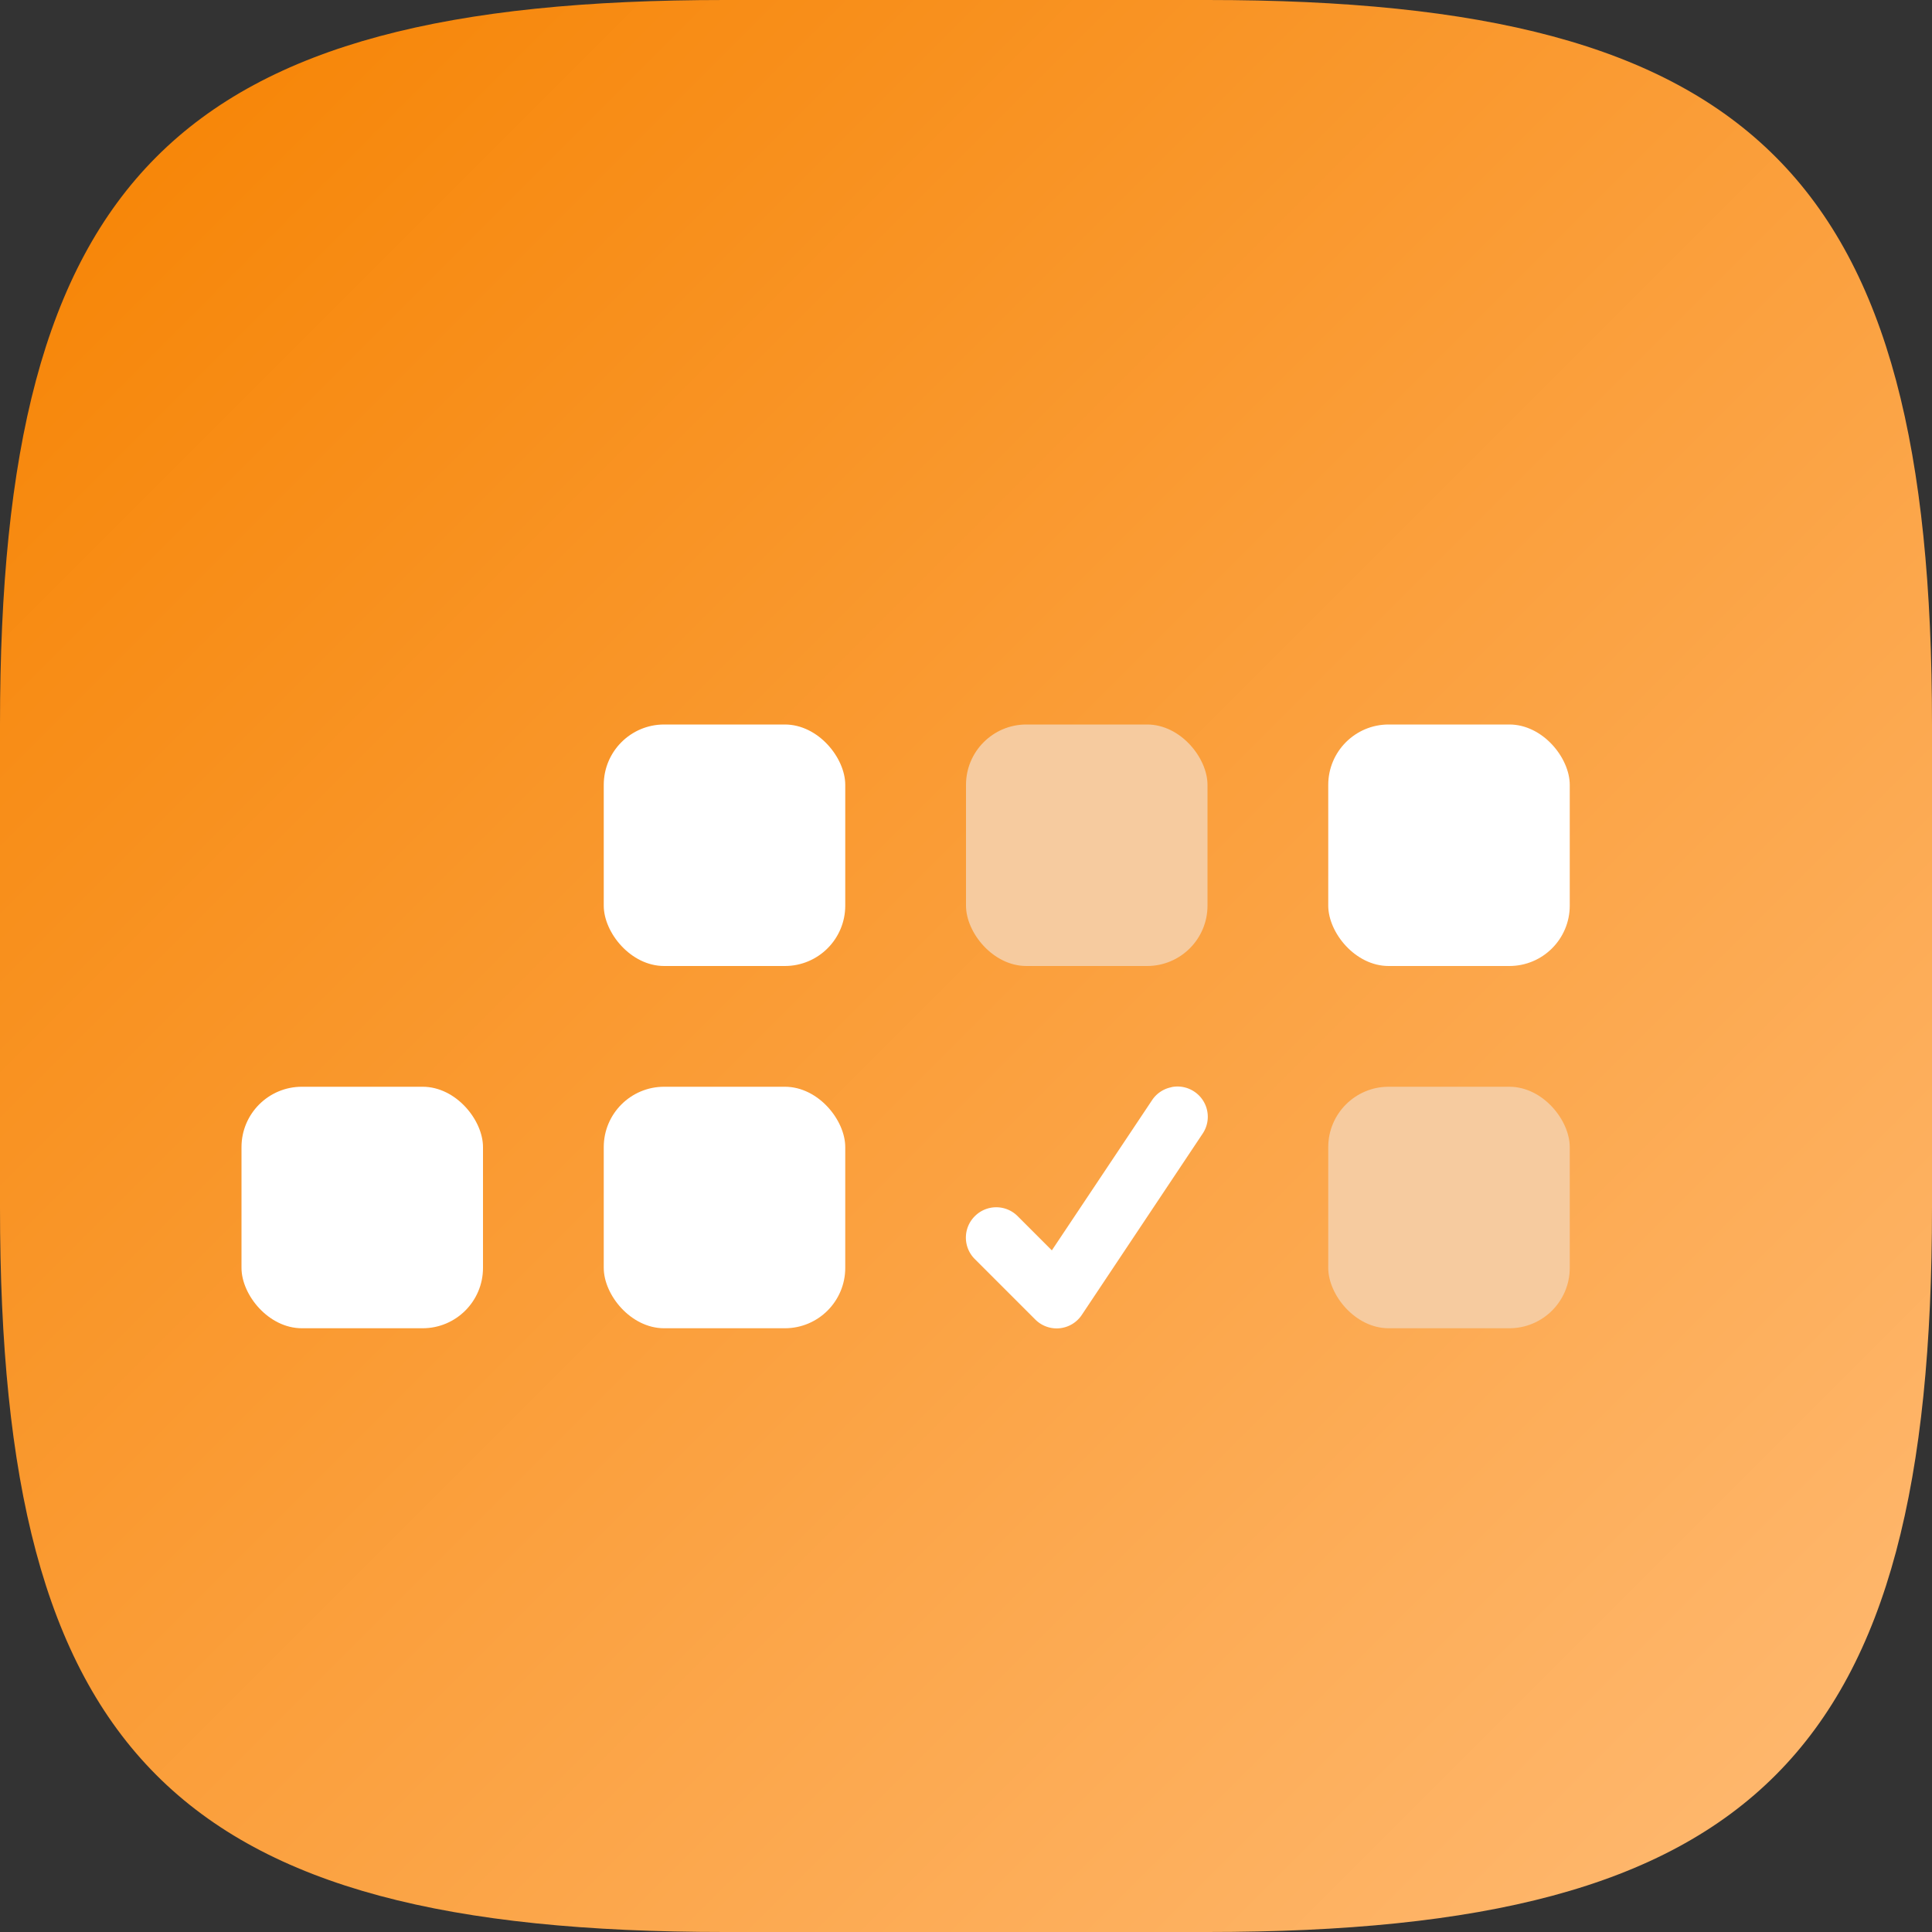 <?xml version="1.0" encoding="UTF-8" standalone="no"?>
<!-- Created with Inkscape (http://www.inkscape.org/) -->

<svg
   width="16"
   height="16"
   viewBox="0 0 16 16"
   version="1.1"
   id="svg5"
   inkscape:version="1.3 (0e150ed6c4, 2023-07-21)"
   sodipodi:docname="org.kde.merkuro.calendar.svg"
   xmlns:inkscape="http://www.inkscape.org/namespaces/inkscape"
   xmlns:sodipodi="http://sodipodi.sourceforge.net/DTD/sodipodi-0.dtd"
   xmlns:xlink="http://www.w3.org/1999/xlink"
   xmlns="http://www.w3.org/2000/svg"
   xmlns:svg="http://www.w3.org/2000/svg">
  <rect x="0" y="0" width="16" height="16" fill="#333333" stroke="none"/>
  <sodipodi:namedview
     id="namedview7"
     pagecolor="#ffffff"
     bordercolor="#000000"
     borderopacity="0.25"
     inkscape:showpageshadow="2"
     inkscape:pageopacity="0.0"
     inkscape:pagecheckerboard="0"
     inkscape:deskcolor="#d1d1d1"
     inkscape:document-units="px"
     showgrid="false"
     inkscape:zoom="49"
     inkscape:cx="8"
     inkscape:cy="8"
     inkscape:window-width="1920"
     inkscape:window-height="1004"
     inkscape:window-x="0"
     inkscape:window-y="0"
     inkscape:window-maximized="1"
     inkscape:current-layer="svg5" />
  <defs
     id="defs2">
    <linearGradient
       inkscape:collect="always"
       id="linearGradient1428">
      <stop
         style="stop-color:#ffbb75;stop-opacity:1;"
         offset="0"
         id="stop1424" />
      <stop
         style="stop-color:#f68200;stop-opacity:1;"
         offset="1"
         id="stop1426" />
    </linearGradient>
    <linearGradient
       inkscape:collect="always"
       xlink:href="#linearGradient1428"
       id="linearGradient1091"
       x1="16"
       y1="16"
       x2="0"
       y2="0"
       gradientUnits="userSpaceOnUse" />
  </defs>
  <path
     id="path530"
     style="fill:url(#linearGradient1091);fill-opacity:1.0;stroke-width:0.5;stroke-linecap:round;stroke-linejoin:round"
     d="M 6,0 C 1.449,0 0,1.47 0,6 v 4 c 0,4.53 1.449,6 6,6 h 4 c 4.551,0 6,-1.47 6,-6 V 6 C 16,1.47 14.551,0 10,0 Z"
     sodipodi:nodetypes="sssssssss" />
  <rect
     style="fill:#ffffff"
     width="2"
     height="2"
     x="11"
     y="6"
     ry="0.5"
     id="rect4" />
  <rect
     style="fill:#ffffff"
     width="2"
     height="2"
     x="5"
     y="6"
     ry="0.5"
     id="rect5" />
  <rect
     style="fill:#ffffff"
     width="2"
     height="2"
     x="5"
     y="9"
     ry="0.5"
     id="rect6" />
  <rect
     style="fill:#ffffff"
     width="2"
     height="2"
     x="2"
     y="9"
     ry="0.5"
     id="rect7" />
  <rect
     style="fill:#f6cb9f"
     width="2"
     height="2"
     x="11"
     y="9"
     ry="0.5"
     id="rect8" />
  <rect
     style="fill:#f6cb9f"
     width="2"
     height="2"
     x="8"
     y="6"
     ry="0.5"
     id="rect9" />
  <path
     style="color:#000000;fill:#ffffff;stroke-linecap:round;stroke-linejoin:round;-inkscape-stroke:none"
     d="M 9.701,9.004 A 0.25,0.25 0 0 0 9.541,9.111 L 8.711,10.355 8.428,10.072 a 0.25,0.25 0 0 0 -0.355,0 0.25,0.25 0 0 0 0,0.355 l 0.5,0.5 a 0.25,0.25 0 0 0 0.387,-0.039 l 1,-1.5 a 0.25,0.25 0 0 0 -0.07,-0.348 0.25,0.25 0 0 0 -0.188,-0.037 z"
     id="path9" />
</svg>
